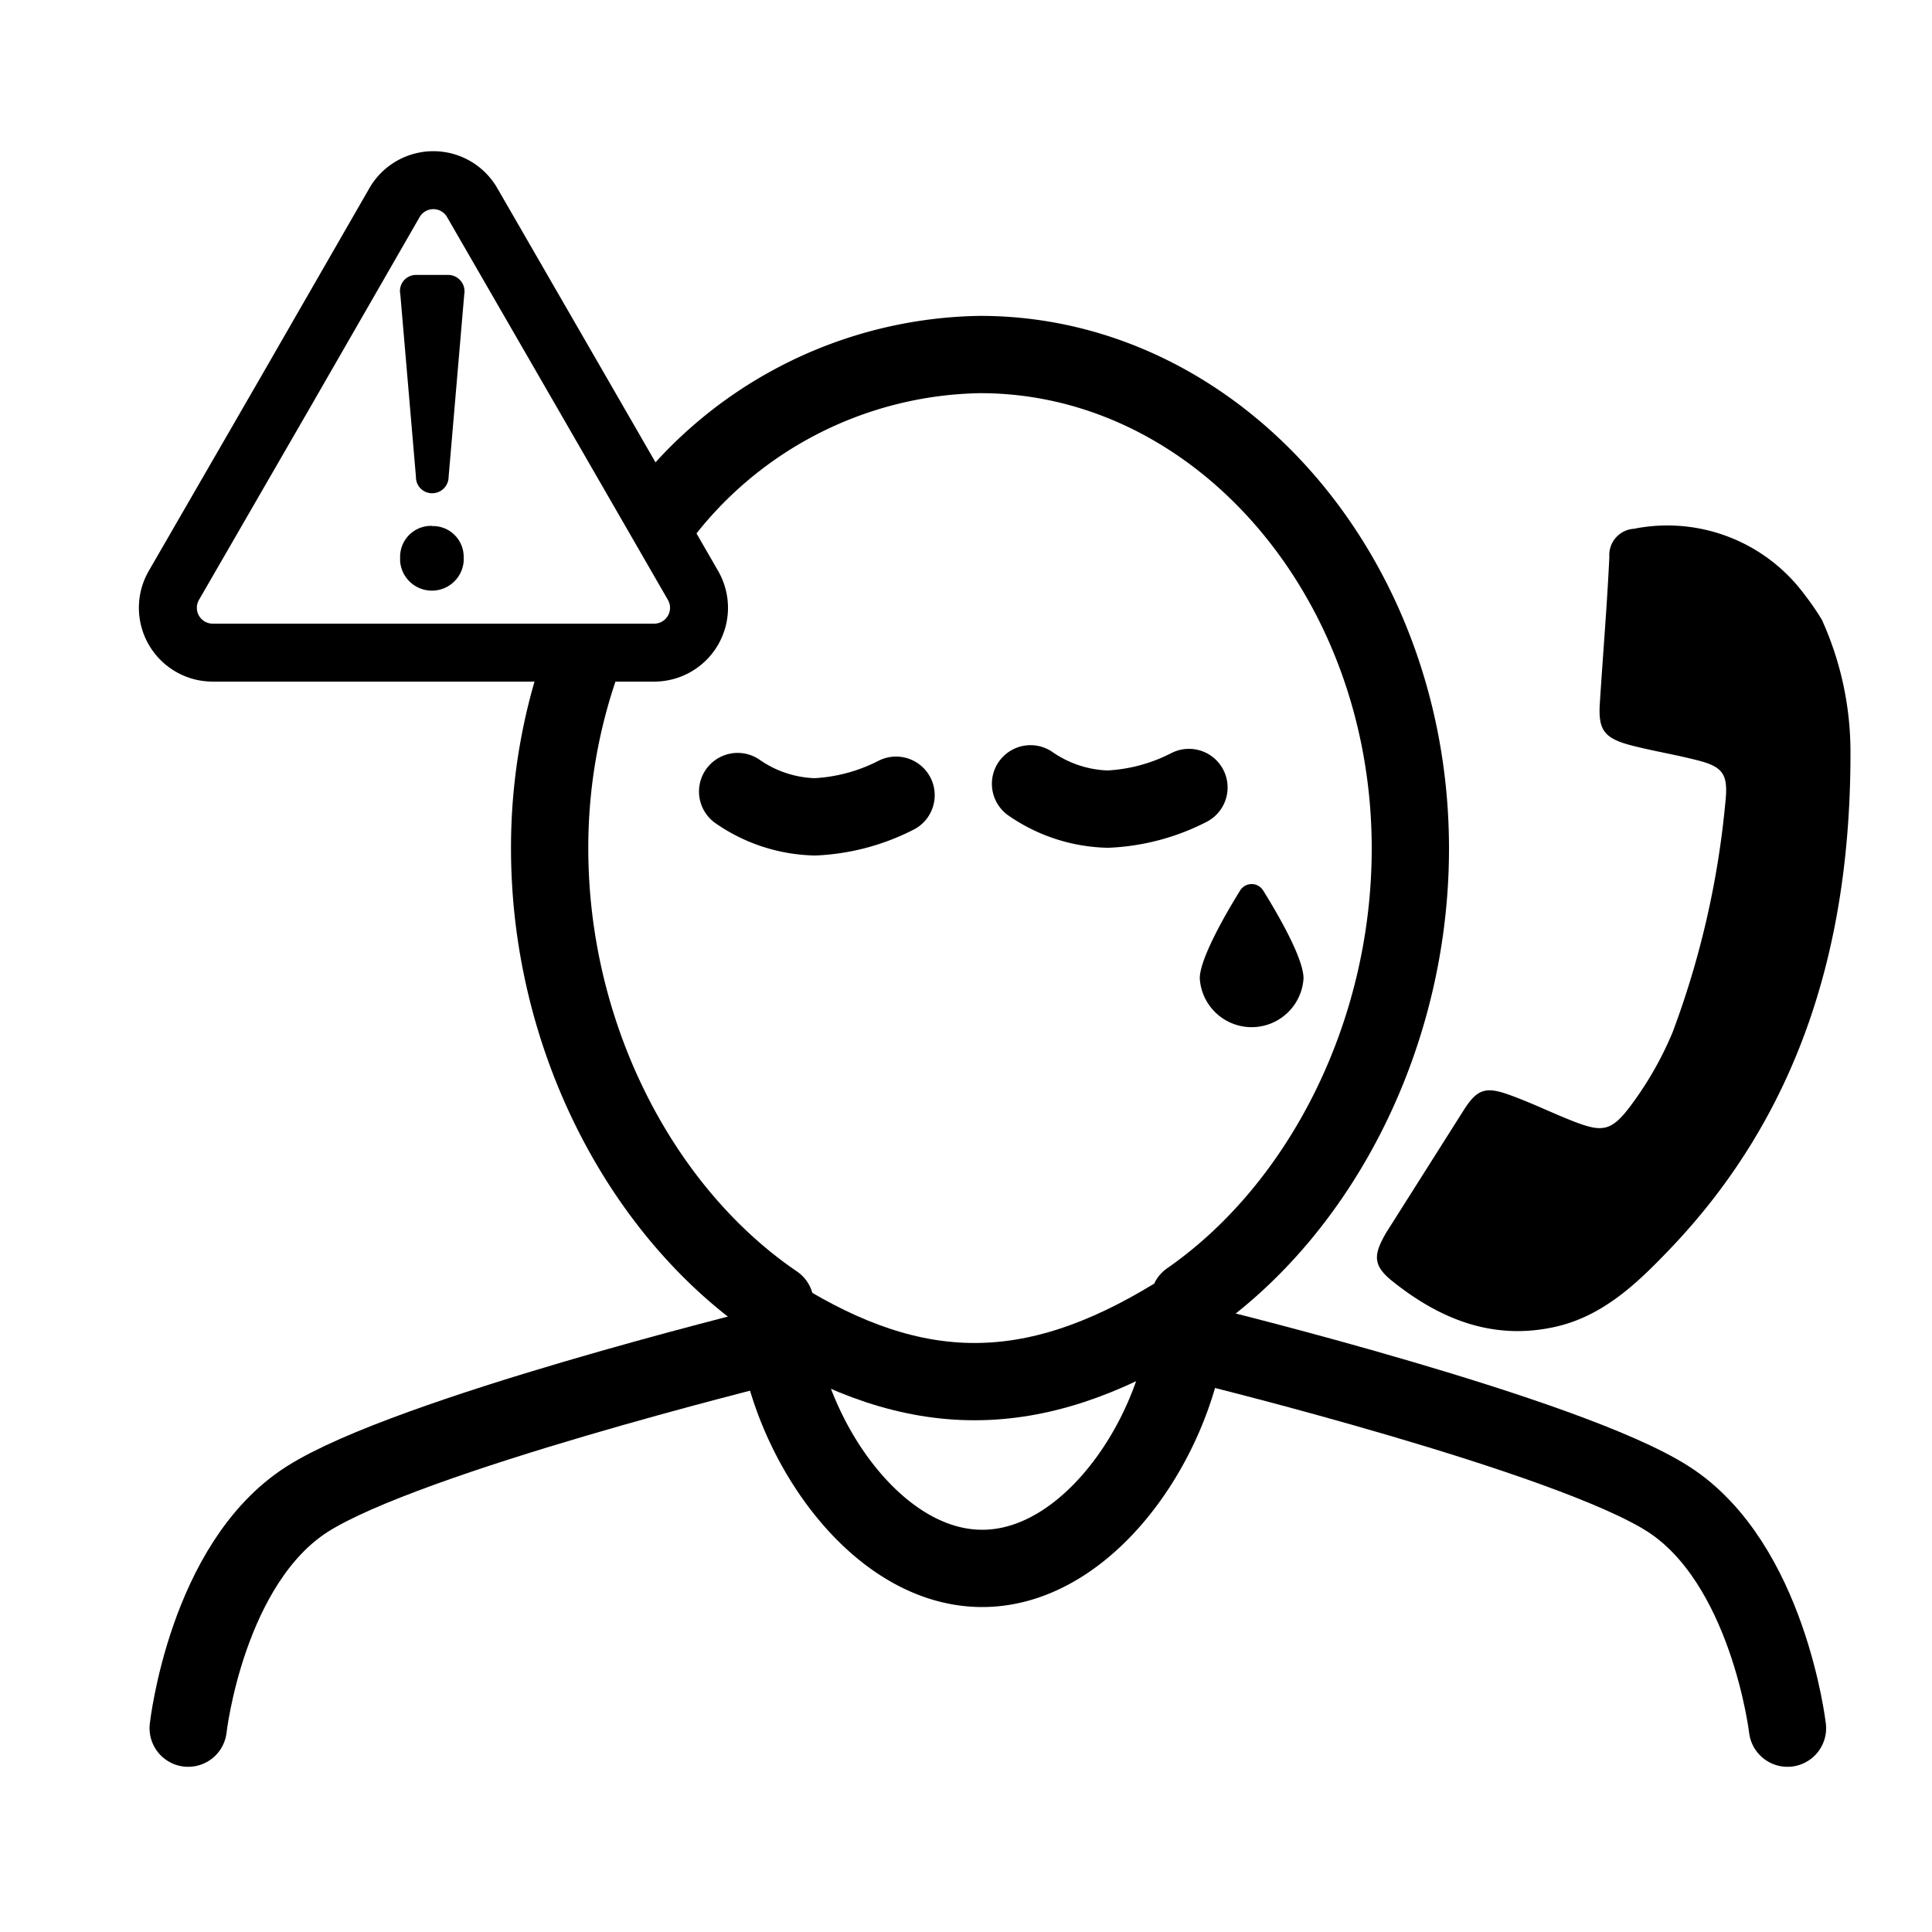 <svg id="Layer_1" data-name="Layer 1" xmlns="http://www.w3.org/2000/svg" viewBox="0 0 100 100"><defs><style>.cls-1,.cls-2,.cls-3{fill:none;stroke:#000;}.cls-1{stroke-linecap:round;}.cls-1,.cls-3{stroke-miterlimit:10;}.cls-1,.cls-2{stroke-width:4px;}.cls-2{stroke-linejoin:round;}.cls-3{stroke-width:3px;}</style></defs><path class="cls-1" d="M46.38,41.16a10.25,10.25,0,0,1-4.2,1.12,7.3,7.3,0,0,1-4-1.31"/><path class="cls-1" d="M61.54,40.76a10.17,10.17,0,0,1-4.2,1.12,7.33,7.33,0,0,1-4-1.31"/><path d="M62.1,50.64c0-1,1.3-3.28,2.09-4.55a.7.7,0,0,1,1.19,0c.79,1.27,2.09,3.52,2.09,4.55a2.69,2.69,0,0,1-5.37,0Z"/><path d="M94.3,32.08A16.56,16.56,0,0,1,95.78,39c0,9.72-2.52,18.57-9.44,25.75-1.63,1.7-3.37,3.35-5.77,3.91-3.23.75-6-.35-8.48-2.33-1.06-.84-1-1.39-.34-2.53q2-3.16,4-6.32c.67-1.06,1.1-1.26,2.29-.84s2.23.94,3.35,1.38c1.53.6,2,.56,3-.77a17.8,17.8,0,0,0,2.18-3.81A46,46,0,0,0,89.3,41.58c.17-1.55-.1-1.91-1.61-2.27-1.08-.27-2.18-.45-3.26-.73-1.41-.37-1.72-.8-1.62-2.22.16-2.52.37-5,.49-7.54a1.36,1.36,0,0,1,1.27-1.45,8.83,8.83,0,0,1,8.79,3.35A13.71,13.71,0,0,1,94.3,32.08Z"/><path class="cls-2" d="M30.27,33.77a28.89,28.89,0,0,0-1.82,10.15c0,9.72,4.72,18.81,11.67,23.54v0c0,5.92,4.8,13.72,10.72,13.72s10.71-7.8,10.71-13.72v-.17C68.39,62.54,73,53.54,73,43.92,73,29.8,63,18.35,50.73,18.35A21.16,21.16,0,0,0,34,27"/><path class="cls-1" d="M9.74,89.45s.95-8.54,6.17-11.86,23.74-7.88,23.74-7.88"/><path class="cls-1" d="M92.52,89.45s-1-8.54-6.17-11.86-23.74-7.88-23.74-7.88"/><path class="cls-3" d="M20.43,10.47a2.32,2.32,0,0,1,4,0l5.72,9.91,5.72,9.92a2.32,2.32,0,0,1-2,3.48H11A2.32,2.32,0,0,1,9,30.3l5.73-9.92Z"/><path d="M20.72,15.23a.83.83,0,0,1,.81-1H23.2a.85.85,0,0,1,.83,1l-.81,9.46a.85.85,0,0,1-.86.84.83.83,0,0,1-.83-.84Zm1.64,12A1.59,1.59,0,0,1,24,28.82v.23a1.65,1.65,0,0,1-3.29,0v-.23A1.6,1.6,0,0,1,22.36,27.22Z"/><path class="cls-2" d="M40.23,68.16v0c7.18,4.47,13.21,4.47,20.53,0"/></svg>